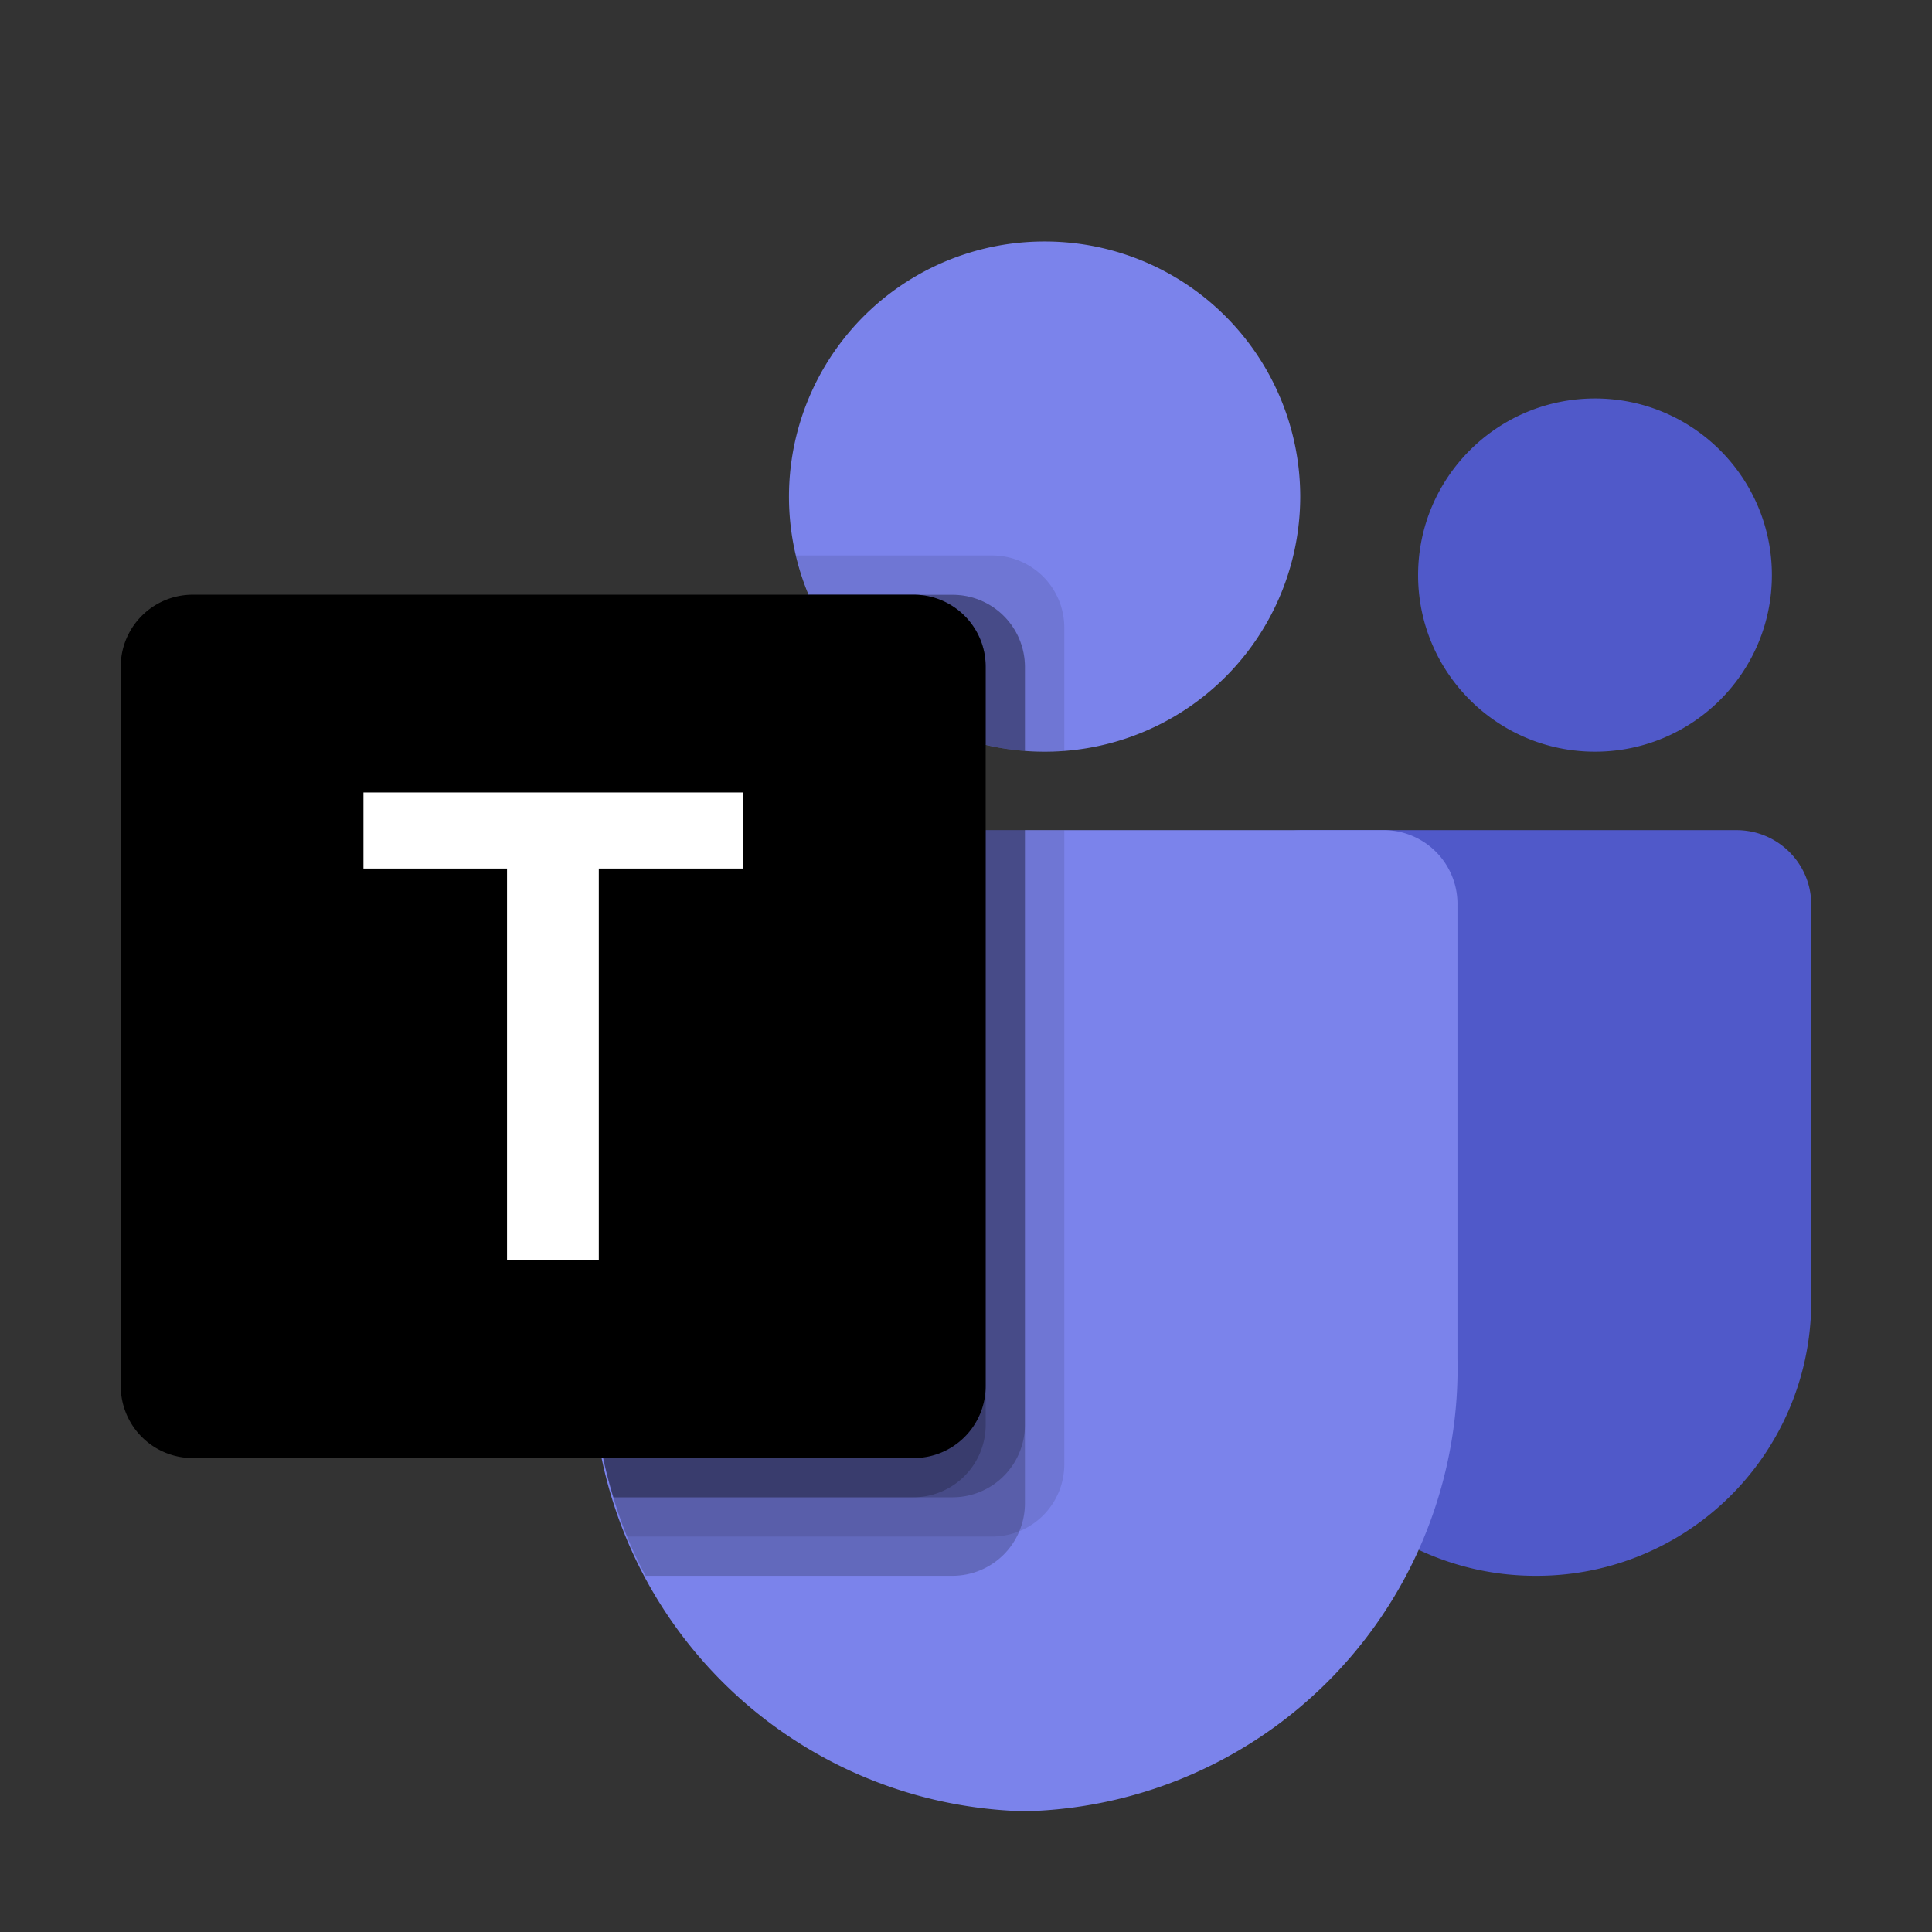 <?xml version="1.0" encoding="utf-8"?><!-- Uploaded to: SVG Repo, www.svgrepo.com, Generator: SVG Repo Mixer Tools -->
<svg width="800px" height="800px" viewBox="0 0 16 16" xmlns="http://www.w3.org/2000/svg" fill="none"><rect x="0" y="0" width="16" height="16" fill="#333333" stroke="none"/><path fill="#5059C9" d="M10.765 6.875h3.616c.342 0 .619.276.619.617v3.288a2.272 2.272 0 01-2.274 2.27h-.01a2.272 2.272 0 01-2.274-2.27V7.199c0-.179.145-.323.323-.323zM13.21 6.225c.808 0 1.464-.655 1.464-1.462 0-.808-.656-1.463-1.465-1.463s-1.465.655-1.465 1.463c0 .807.656 1.462 1.465 1.462z"/><path fill="#7B83EB" d="M8.651 6.225a2.114 2.114 0 002.117-2.112A2.114 2.114 0 008.65 2a2.114 2.114 0 00-2.116 2.112c0 1.167.947 2.113 2.116 2.113zM11.473 6.875h-5.97a.611.611 0 00-.596.625v3.75A3.669 3.669 0 008.488 15a3.669 3.669 0 003.582-3.75V7.5a.611.611 0 00-.597-.625z"/><path fill="#000000" d="M8.814 6.875v5.255a.598.598 0 01-.596.595H5.193a3.951 3.951 0 01-.287-1.476V7.5a.61.61 0 01.597-.624h3.31z" opacity=".1"/><path fill="#000000" d="M8.488 6.875v5.58a.6.6 0 01-.596.595H5.347a3.22 3.22 0 01-.267-.65 3.951 3.951 0 01-.172-1.15V7.498a.61.61 0 01.596-.624h2.985z" opacity=".2"/><path fill="#000000" d="M8.488 6.875v4.93a.6.6 0 01-.596.595H5.08a3.951 3.951 0 01-.172-1.15V7.498a.61.61 0 01.596-.624h2.985z" opacity=".2"/><path fill="#000000" d="M8.163 6.875v4.93a.6.6 0 01-.596.595H5.079a3.951 3.951 0 01-.172-1.15V7.498a.61.61 0 01.596-.624h2.66z" opacity=".2"/><path fill="#000000" d="M8.814 5.195v1.024c-.055.003-.107.006-.163.006-.055 0-.107-.003-.163-.006A2.115 2.115 0 016.593 4.6h1.625a.598.598 0 01.596.594z" opacity=".1"/><path fill="#000000" d="M8.488 5.52v.699a2.115 2.115 0 01-1.79-1.293h1.195a.598.598 0 01.595.594z" opacity=".2"/><path fill="#000000" d="M8.488 5.52v.699a2.115 2.115 0 01-1.79-1.293h1.195a.598.598 0 01.595.594z" opacity=".2"/><path fill="#000000" d="M8.163 5.52v.647a2.115 2.115 0 01-1.465-1.242h.87a.598.598 0 01.595.595z" opacity=".2"/><path fill="url(#microsoft-teams-color-16__paint0_linear_2372_494)" d="M1.597 4.925h5.969c.33 0 .597.267.597.596v5.958a.596.596 0 01-.597.596h-5.97A.596.596 0 011 11.479V5.521c0-.33.267-.596.597-.596z"/><path fill="#ffffff" d="M6.152 7.193H4.959v3.243h-.76V7.193H3.01v-.63h3.141v.63z"/><defs><linearGradient id="microsoft-teams-color-16__paint0_linear_2372_494" x1="2.244" x2="6.906" y1="4.46" y2="12.548" gradientUnits="userSpaceOnUse"><stop stopColor="#5A62C3"/><stop offset=".5" stopColor="#4D55BD"/><stop offset="1" stopColor="#3940AB"/></linearGradient></defs></svg>